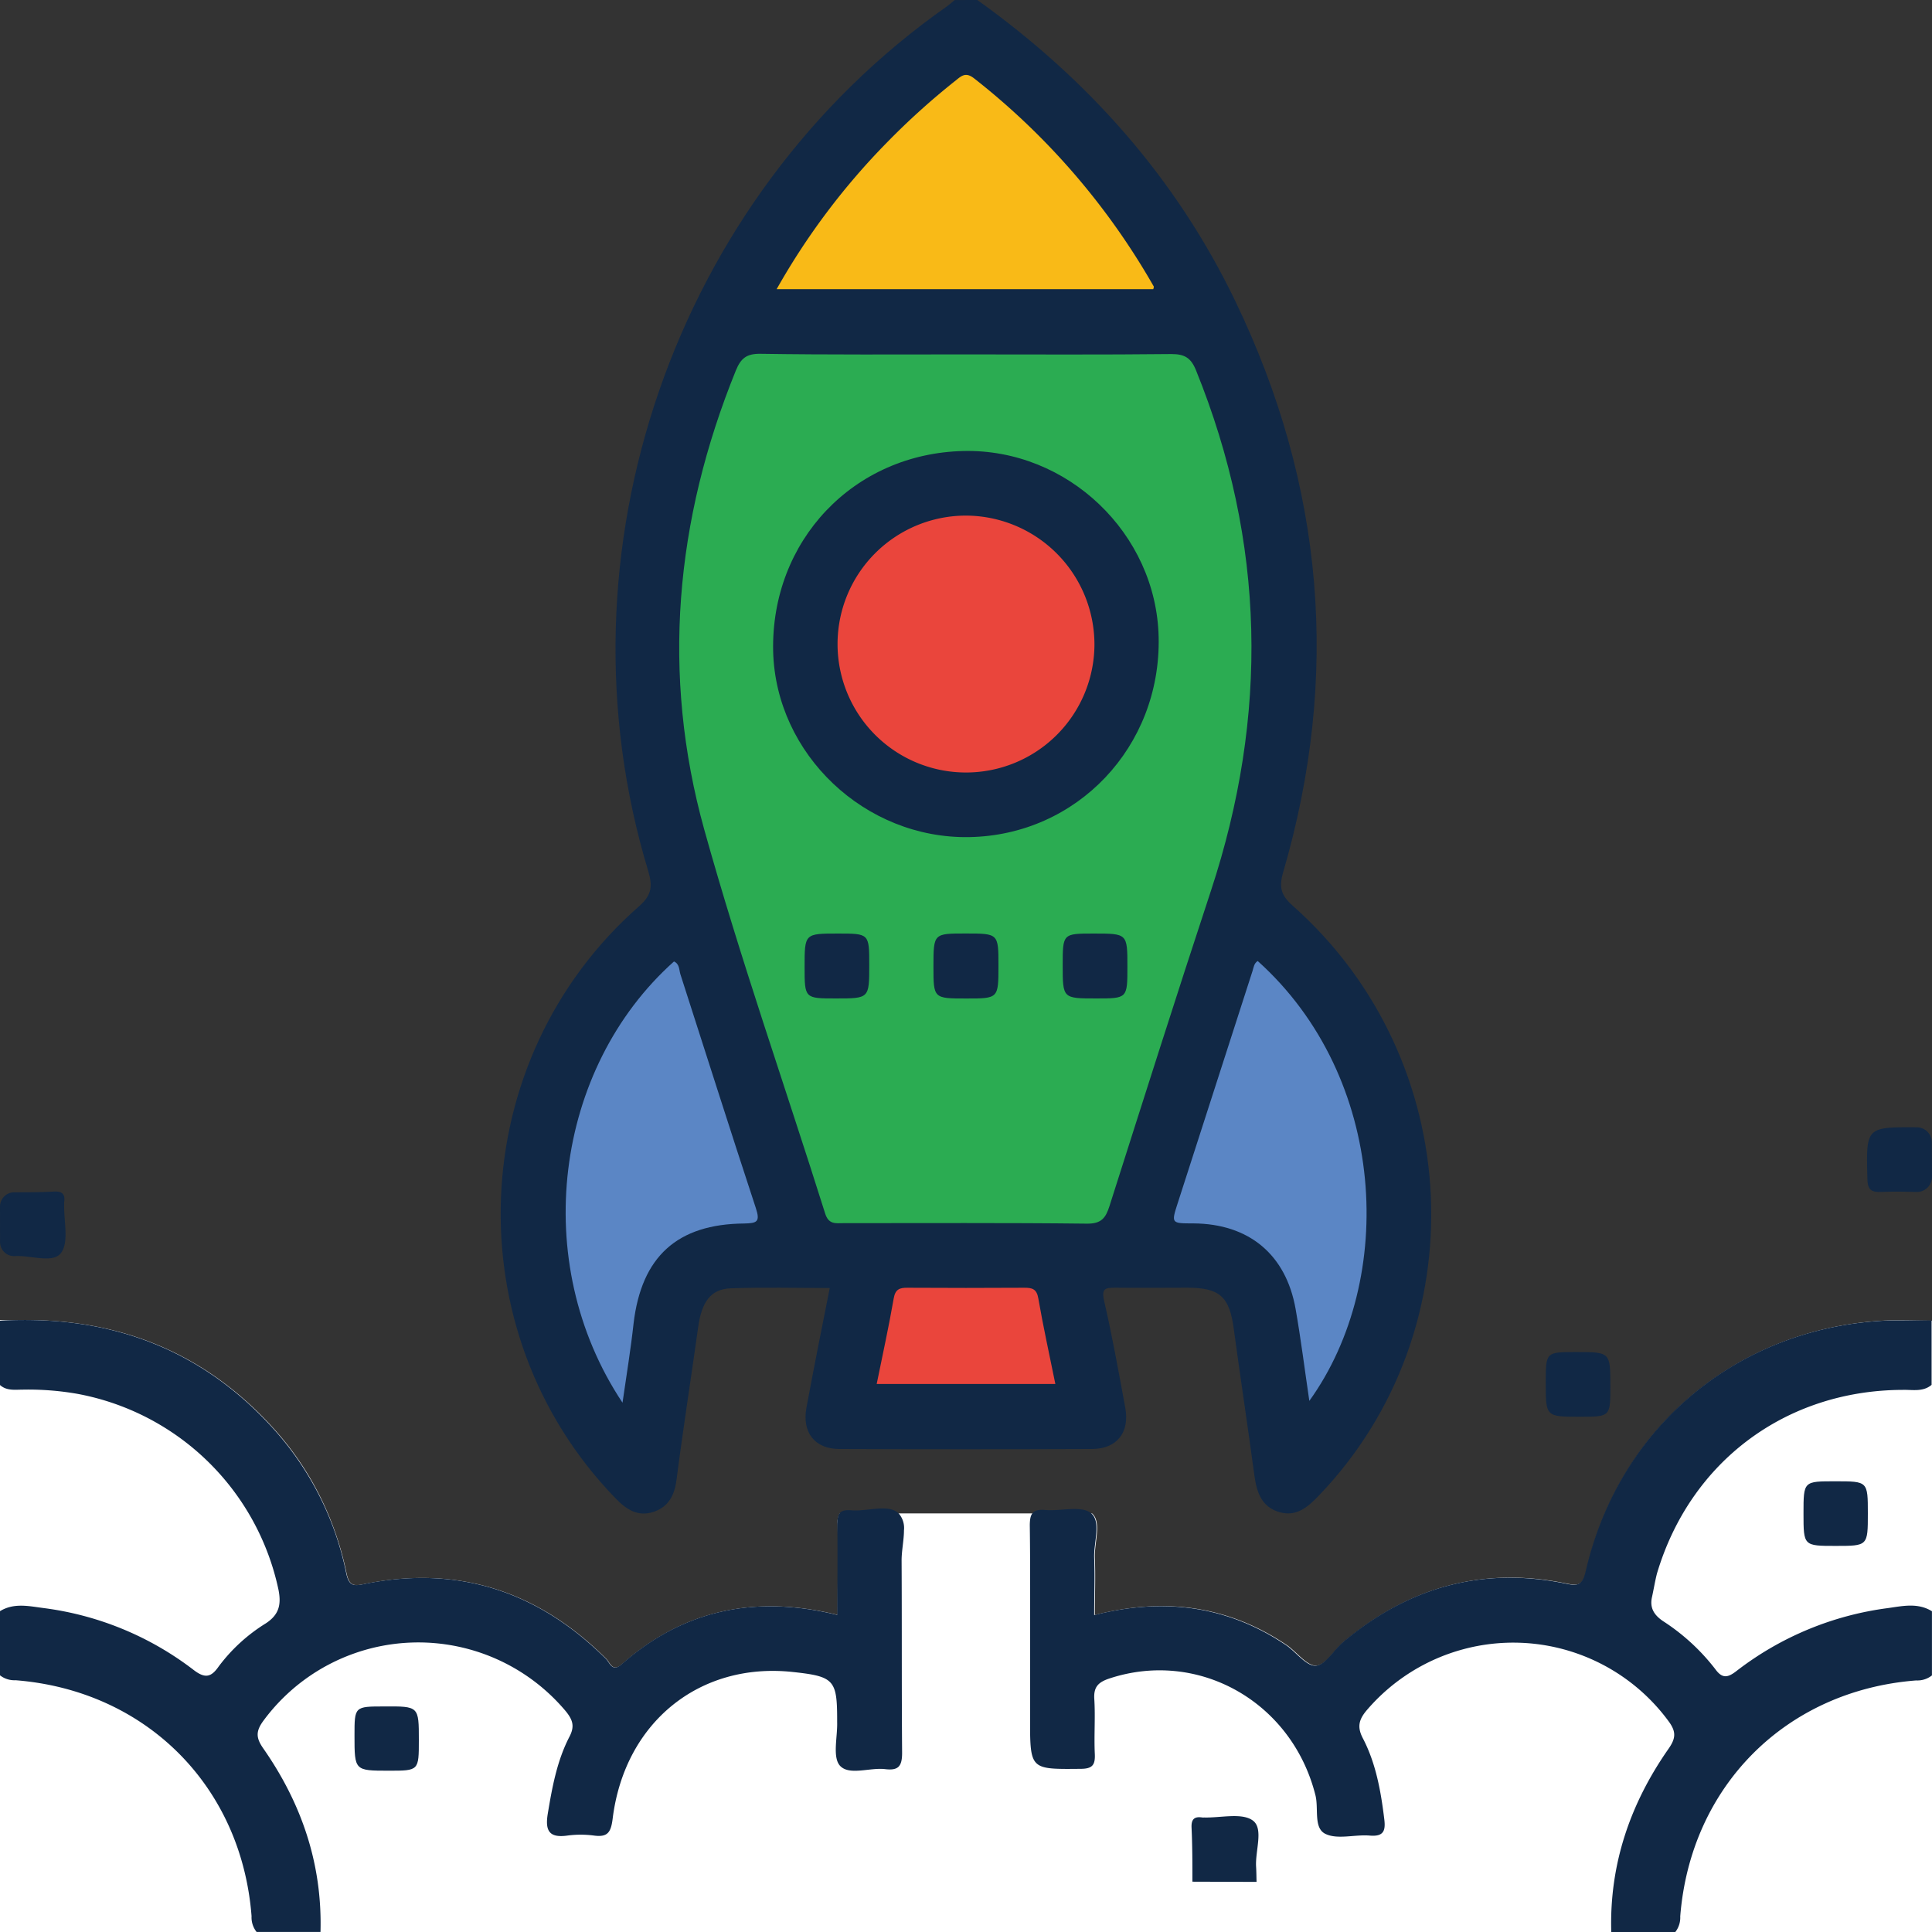 <svg id="Layer_1" data-name="Layer 1" xmlns="http://www.w3.org/2000/svg" viewBox="0 0 384 384"><rect x="0" y="0" width="384" height="384" fill="#333333" stroke="none"/><defs><style>.cls-1{fill:#fff;}.cls-2{fill:#112845;}.cls-3{fill:#2bac52;}.cls-4{fill:#f9ba17;}.cls-5{fill:#5b86c5;}.cls-6{fill:#ea453c;}</style></defs><title>Launchpad</title><path class="cls-1" d="M498.75,467.25v121.5h-384V467.25q2.57-.15,5.07-.15t4.83.15c17.51,1.08,32.65,8.06,45,22a60,60,0,0,1,10.27,16.3,62.66,62.66,0,0,1,3.7,11.86c.52,2.47,1.37,2.63,3.44,2.2,18.76-3.86,34.72,1.44,48.18,14.84.8.79,1.24,2.74,3.14,1.07,12.39-10.94,26.71-13.77,42.85-9.79,0-6.16.09-12.14,0-18.11a3.24,3.24,0,0,1,.44-2.07h50.13c1.95,1.71.45,5.78.56,8.8.15,3.72,0,7.46,0,11.39,13.8-3.53,26.51-1.87,38.17,6,2,1.38,4,4.2,5.89,4.06s3.56-3.15,5.46-4.75c12.92-10.86,27.64-15,44.28-11.55,2.44.51,3.26.2,3.89-2.5a67.74,67.74,0,0,1,3.74-11.49c9.74-22.7,31.14-37.42,56.72-38.34.76,0,1.52,0,2.29,0C494.75,467.19,496.75,467.23,498.75,467.25Z" transform="translate(-114.75 -204.75)"/><path class="cls-1" d="M119.82,467.1q-2.5,0-5.07.15v-.15Z" transform="translate(-114.75 -204.75)"/><path class="cls-2" d="M309,204.75c22,15.73,39.49,35.38,51.27,59.83,17.64,36.62,20.93,74.54,9.5,113.6-.87,3-.35,4.57,1.93,6.6,34.57,30.66,36.88,84.2,5.18,117.23-2.17,2.26-4.41,4.25-7.79,3.3-3.53-1-4.53-3.84-5-7.16-1.31-9.77-2.8-19.52-4.12-29.29-.86-6.39-2.76-8.16-9.23-8.17-4.75,0-9.5.06-14.25,0-2,0-2.86.09-2.29,2.6,1.61,7,2.9,14.17,4.21,21.28.9,4.9-1.68,8.16-6.6,8.18q-25.12.1-50.24,0c-4.89,0-7.45-3.32-6.53-8.23,1.46-7.83,3-15.63,4.63-23.77-6.71,0-13.18-.17-19.64.06-4,.15-5.81,2.63-6.52,7.75-1.41,10.14-3,20.25-4.31,30.4-.4,3-1.59,5.28-4.51,6.27-3.16,1.07-5.46-.47-7.6-2.68-32.18-33.15-30.1-87.16,4.72-117.71,2.58-2.26,2.63-4.11,1.77-7-19.17-63.3,5.15-133.7,59.26-171.74.58-.41,1.1-.89,1.65-1.34Z" transform="translate(-114.75 -204.75)"/><path class="cls-2" d="M498.75,438.66a3,3,0,0,1-3.1,3c-2.31-.05-4.62-.1-6.92,0-2,.06-2.76-.34-2.82-2.58-.26-10.33-.35-10.33,9.89-10.27h0a3,3,0,0,1,2.92,3Z" transform="translate(-114.75 -204.75)"/><path class="cls-2" d="M114.75,444.56a2.83,2.83,0,0,1,2.81-2.83c2.65,0,5.3,0,7.94-.15,1.69-.07,2.24.58,2,2.14a3.33,3.33,0,0,0,0,.37c-.09,3.32,1,7.53-.62,9.69s-6,.43-9.18.63h0a2.79,2.79,0,0,1-2.94-2.8Z" transform="translate(-114.75 -204.75)"/><path class="cls-2" d="M351.75,578.75c0-3.59,0-7.18-.17-10.76-.07-1.69.58-2.24,2.14-2a3.34,3.34,0,0,0,.37,0c3.32.09,7.53-1,9.69.62s.43,6,.63,9.18c.06,1,.06,2,.09,3Z" transform="translate(-114.75 -204.75)"/><path class="cls-2" d="M198,550.6c0,6.09,0,6.09-5.94,6.09-6.85,0-6.85,0-6.85-7,0-5.77,0-5.77,5.94-5.77C198,543.88,198,543.88,198,550.6Z" transform="translate(-114.75 -204.75)"/><path class="cls-2" d="M434.82,480.28c0,6.06,0,6.06-6.06,6.06-6.78,0-6.78,0-6.78-6.77,0-6.09,0-6.09,6-6.09C434.82,473.48,434.82,473.48,434.82,480.28Z" transform="translate(-114.75 -204.75)"/><path class="cls-3" d="M306.72,275.19c13.62,0,27.23.08,40.85-.07,2.64,0,3.89.75,4.9,3.24,13.83,34.16,14.45,68.62,2.94,103.51-6.86,20.8-13.48,41.69-20.13,62.56-.75,2.37-1.6,3.57-4.51,3.53-16.11-.19-32.23-.09-48.34-.1-1.55,0-3,.35-3.7-2-8-25.41-16.86-50.57-24-76.21-8.59-30.91-5.8-61.51,6.28-91.27,1-2.44,2.15-3.34,4.86-3.31C279.48,275.28,293.1,275.19,306.72,275.19Z" transform="translate(-114.75 -204.75)"/><path class="cls-4" d="M269.11,262.23A138.71,138.71,0,0,1,291,233.11a144.88,144.88,0,0,1,13.89-12.51c1.19-1,2-1.43,3.5-.25a141.61,141.61,0,0,1,35.69,41.36c0,.08,0,.23-.12.52Z" transform="translate(-114.75 -204.75)"/><path class="cls-5" d="M238.48,483.55c-18.65-28-13.52-66.49,10.23-87.7,1.11.49,1,1.63,1.27,2.53,5,15.5,9.9,31,15,46.49.91,2.75.21,3-2.3,3.06-13.36.11-20.43,6.61-22,19.85C240.13,472.84,239.3,477.86,238.48,483.55Z" transform="translate(-114.75 -204.75)"/><path class="cls-5" d="M364.73,395.76c25.72,23.1,27.69,63.21,10.26,87.43-.93-6.3-1.68-12.32-2.73-18.28-1.92-10.84-9.29-16.93-20.31-17-4.41,0-4.42,0-3.13-4q7.44-23.09,14.88-46.17C363.93,397,364,396.2,364.73,395.76Z" transform="translate(-114.75 -204.75)"/><path class="cls-6" d="M324.51,479.83H289c1.17-5.8,2.41-11.39,3.38-17,.32-1.85,1.17-2.14,2.74-2.13q11.62.07,23.23,0c1.56,0,2.45.23,2.77,2.1C322.09,468.41,323.33,474,324.51,479.83Z" transform="translate(-114.75 -204.75)"/><path class="cls-2" d="M486,505.55c0,6.46,0,6.46-6.39,6.46s-6.4,0-6.4-6.45,0-6.39,6.39-6.39S486,499.17,486,505.55Z" transform="translate(-114.75 -204.75)"/><path class="cls-2" d="M306.27,294.39c20.67-.46,38.33,16.41,38.77,37,.47,21.75-16.19,39.35-37.62,39.74-20.73.38-38.48-16.44-39-36.91C267.94,312.23,284.4,294.87,306.27,294.39Z" transform="translate(-114.75 -204.75)"/><path class="cls-2" d="M306.66,390.29c6.54,0,6.54,0,6.54,6.38,0,6.54,0,6.54-6.38,6.54-6.54,0-6.54,0-6.54-6.38C300.29,390.29,300.29,390.29,306.66,390.29Z" transform="translate(-114.75 -204.75)"/><path class="cls-2" d="M274.67,396.92c0-6.62,0-6.62,6.63-6.62,6.22,0,6.22,0,6.22,6.28,0,6.62,0,6.62-6.62,6.62C274.67,403.2,274.67,403.2,274.67,396.92Z" transform="translate(-114.75 -204.75)"/><path class="cls-2" d="M338.83,396.89c0,6.31,0,6.31-6.2,6.31-6.66,0-6.66,0-6.66-6.59,0-6.31,0-6.31,6.19-6.31C338.83,390.3,338.83,390.3,338.83,396.89Z" transform="translate(-114.75 -204.75)"/><path class="cls-6" d="M332.28,332.9a25.53,25.53,0,1,1-25.57-25.67A25.64,25.64,0,0,1,332.28,332.9Z" transform="translate(-114.75 -204.75)"/><path class="cls-2" d="M294.42,508.93c0,1.89-.48,4.1-.47,6,.07,12.74,0,25.49.1,38.23,0,2.7-.78,3.53-3.36,3.22-3.06-.37-7.15,1.34-9-.69-1.51-1.72-.46-5.7-.55-8.68v-.38c0-8-.6-8.68-8.82-9.56-18.52-2-33.43,10-35.8,29.16-.34,2.73-1,3.72-3.73,3.35a20,20,0,0,0-5.24,0c-3.58.51-4.49-.88-3.93-4.31.88-5.31,1.84-10.59,4.34-15.39,1.06-2.05.6-3.33-.75-5a38.24,38.24,0,0,0-60.12,1.9c-1.52,2.08-1.48,3.39,0,5.5,7.62,10.92,11.74,23,11.36,36.46H165.75a4.64,4.64,0,0,1-1-3.13c-2-25.88-21-44.86-46.9-46.9a4.64,4.64,0,0,1-3.13-1V525c2.8-1.74,5.83-1,8.74-.63a61.86,61.86,0,0,1,29.78,12.3c2.34,1.8,3.53,1.39,5-.73a34,34,0,0,1,9.35-8.54c2.64-1.73,3.09-3.74,2.51-6.68a50.2,50.2,0,0,0-40-38.94,56.66,56.66,0,0,0-10.8-.83c-1.59,0-3.29.29-4.64-1V467.25a83.83,83.83,0,0,1,9.9,0c17.51,1.08,32.65,8.06,45,22a60.86,60.86,0,0,1,14,28.16c.52,2.47,1.37,2.63,3.44,2.2,18.76-3.86,34.72,1.44,48.18,14.84.8.79,1.24,2.74,3.14,1.07,12.39-10.94,26.71-13.77,42.85-9.79,0-6.16.09-12.14,0-18.11,0-2.16.65-2.87,2.76-2.69,3.21.27,7.37-1.31,9.41.59A4.4,4.4,0,0,1,294.42,508.93Z" transform="translate(-114.75 -204.75)"/><path class="cls-2" d="M443.09,522.21c-.48,2.15.46,3.56,2.17,4.73a41.56,41.56,0,0,1,10.43,9.58c1.4,1.93,2.5,1.68,4.22.34A62.34,62.34,0,0,1,490,524.37c2.91-.41,5.94-1.11,8.74.63v12.75a4.64,4.64,0,0,1-3.13,1c-25.88,2-44.86,21-46.9,46.9a4.64,4.64,0,0,1-1,3.13H435c-.39-13.45,3.75-25.53,11.38-36.44,1.48-2.12,1.54-3.42,0-5.5a38.3,38.3,0,0,0-59.91-2.25c-1.56,1.82-2.06,3.3-.87,5.6,2.62,5,3.61,10.57,4.29,16.17.28,2.29-.16,3.45-2.85,3.23-3-.26-6.45.84-8.87-.35s-1.26-5.13-2-7.8C371.47,543,353,532.55,335.32,538.34c-2.23.73-3.23,1.65-3.07,4.11.23,3.61-.07,7.25.1,10.87.11,2.22-.45,3-2.85,3-8.85.08-9.85.17-10-6.71,0-.87,0-1.86,0-3q0-4.82,0-9.65c0-4.83,0-9.65,0-14.48s0-9.65-.07-14.48a9.13,9.13,0,0,1,.07-1.24c.21-1.5,1-2.07,3-1.89,3.09.27,7.09-.93,9.06.6,2.12,1.66.56,5.83.67,8.9.15,3.72,0,7.46,0,11.39,13.8-3.53,26.51-1.87,38.17,6,2,1.38,4,4.2,5.89,4.06s3.56-3.15,5.46-4.75c12.92-10.86,27.64-15,44.28-11.55,2.44.51,3.26.2,3.89-2.5,6.73-29.12,30.79-48.76,60.46-49.83.76,0,1.52,0,2.29,0,2,0,4,0,6,0V480c-1.73,1.46-3.82.94-5.76,1-23.22.07-42.22,14.26-48.83,36.51C443.7,519,443.44,520.62,443.09,522.21Z" transform="translate(-114.75 -204.75)"/></svg>